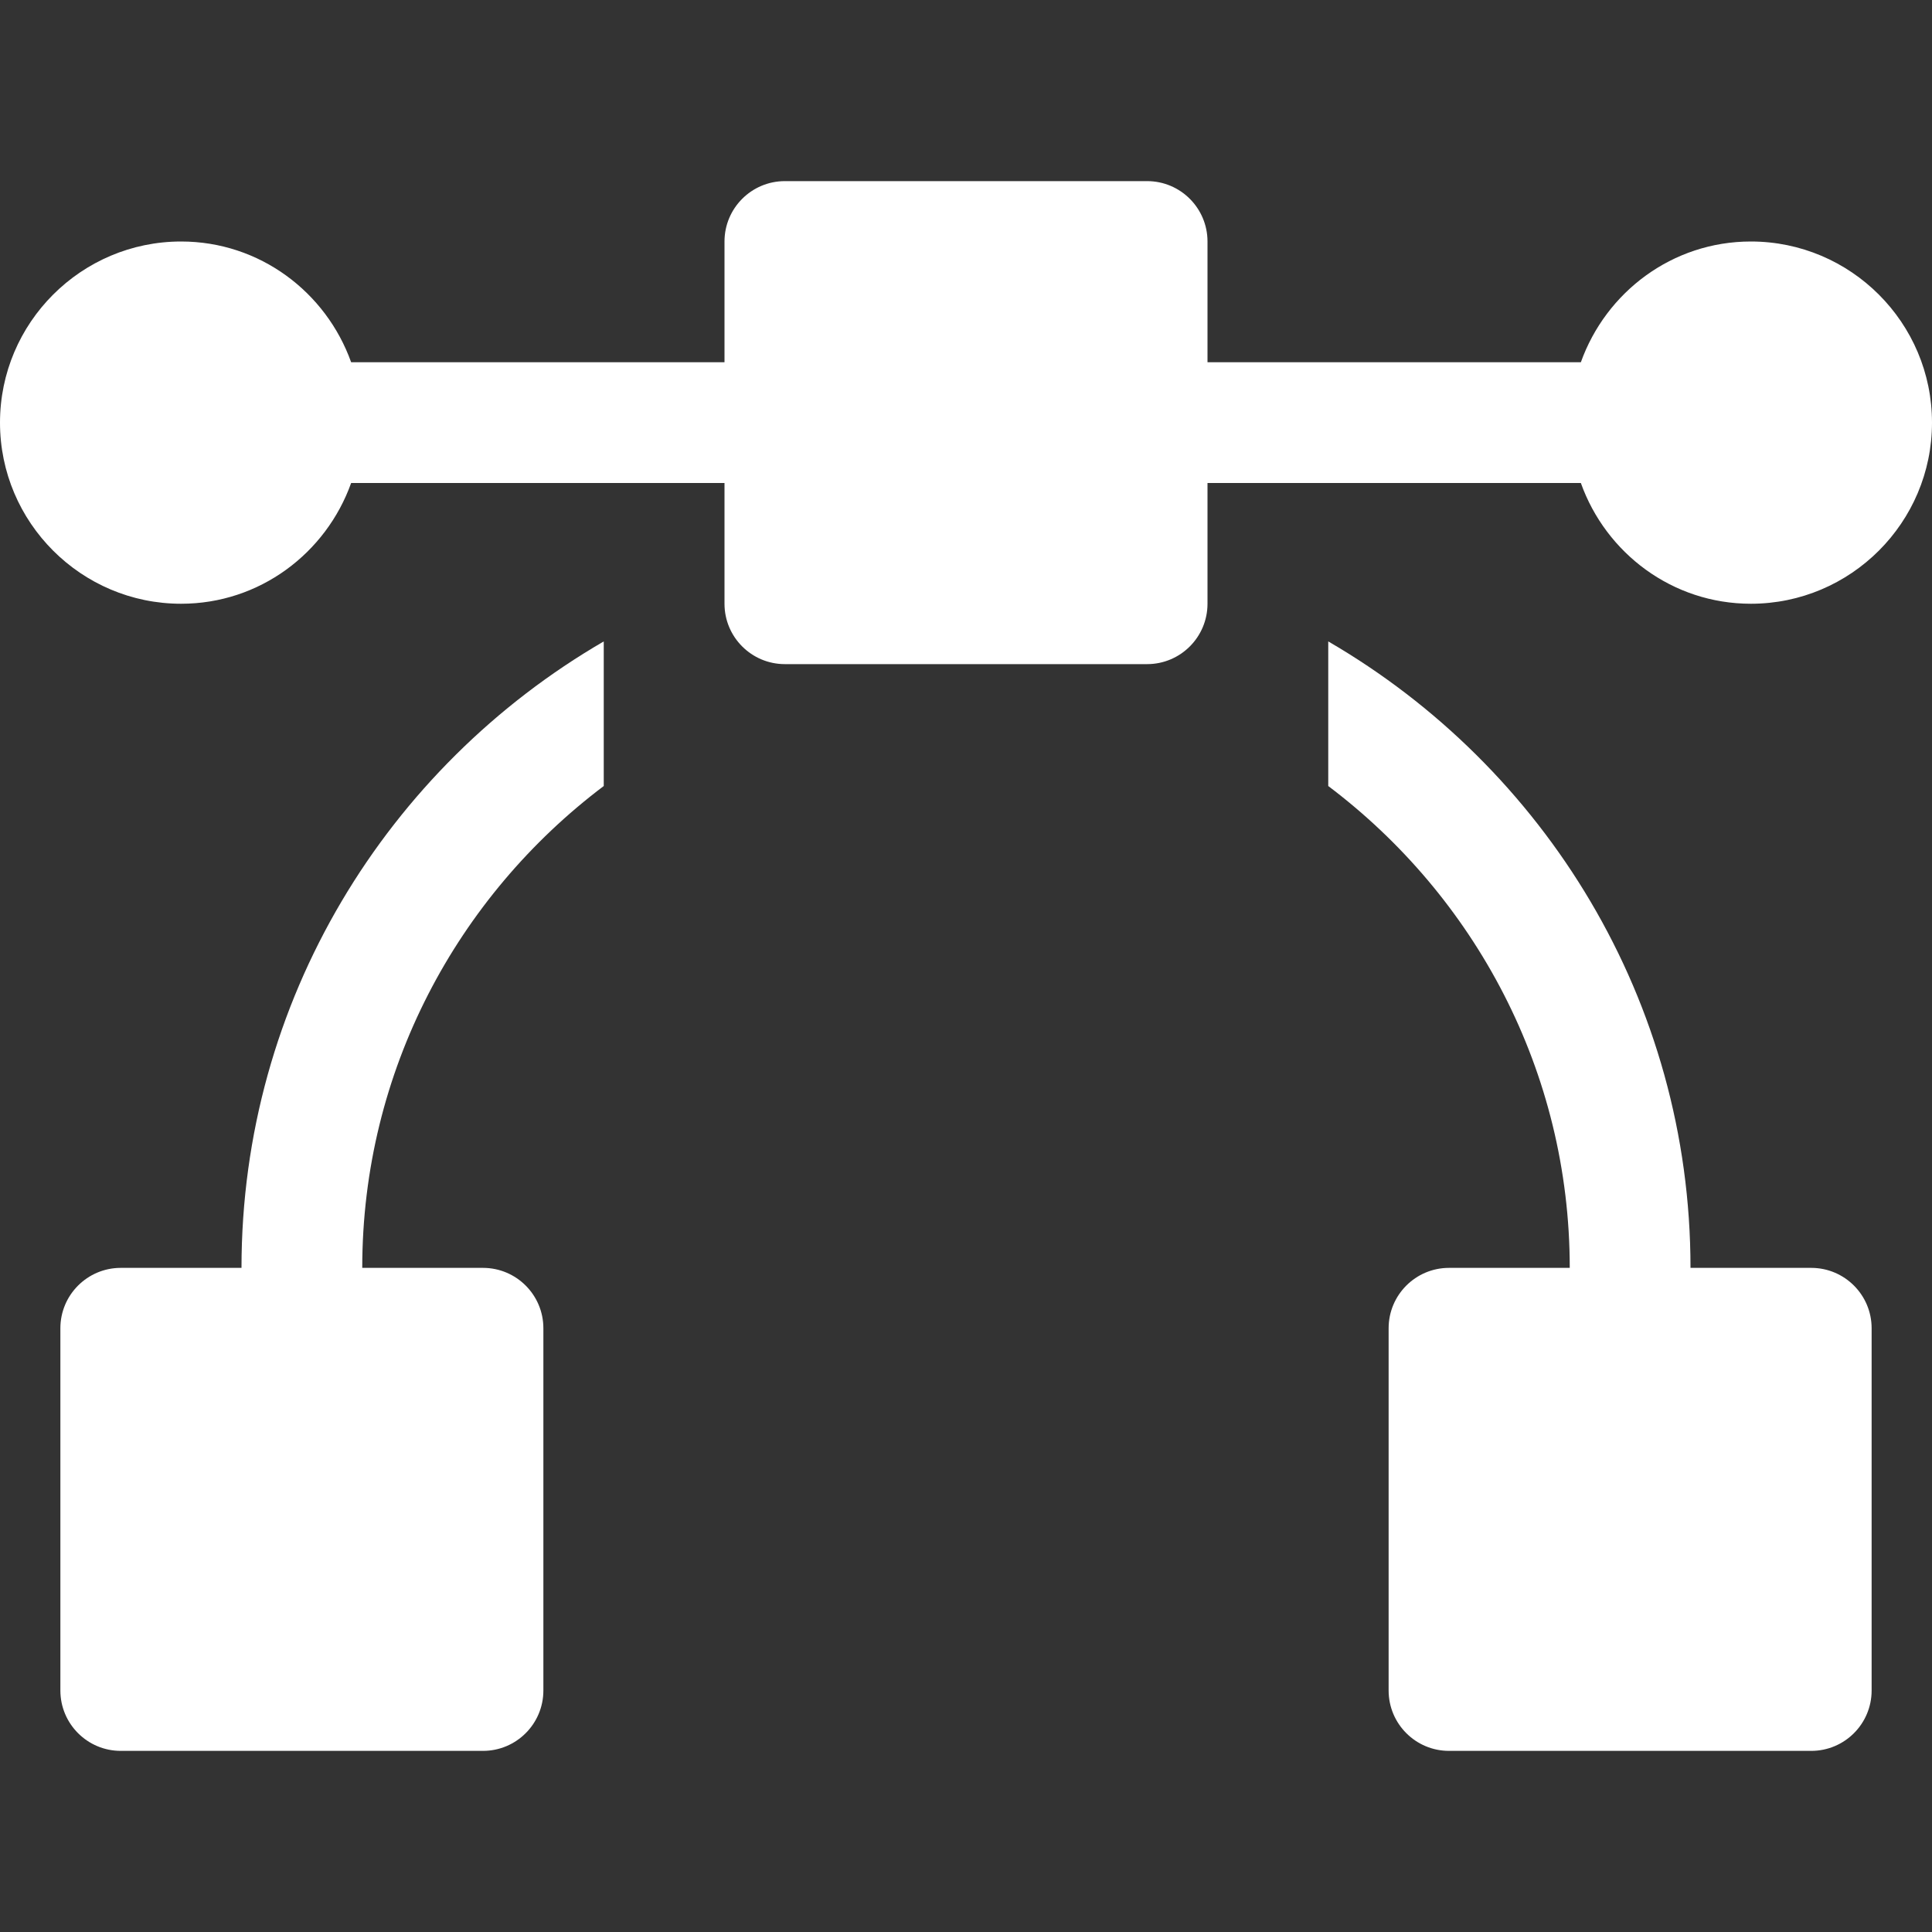 <svg version="1.1" xmlns="http://www.w3.org/2000/svg" xmlns:xlink="http://www.w3.org/1999/xlink" x="0px" y="0px" viewBox="0 0 32 32" xml:space="preserve" width="32" height="32"><rect x="0" y="0" width="32" height="32" fill="#333333" stroke="none"/><g class="nc-icon-wrapper" fill="#fff"><path fill="#fff" d="M29,4c-1.302,0-2.401,0.839-2.816,2H20V4c0-0.552-0.448-1-1-1h-6c-0.552,0-1,0.448-1,1v2H5.816 C5.401,4.839,4.302,4,3,4C1.346,4,0,5.346,0,7s1.346,3,3,3c1.302,0,2.401-0.839,2.816-2H12v2c0,0.552,0.448,1,1,1h6 c0.552,0,1-0.448,1-1V8h6.184c0.414,1.161,1.514,2,2.816,2c1.654,0,3-1.346,3-3S30.654,4,29,4z"></path> <path data-color="color-2" fill="#fff" d="M4,21H2c-0.552,0-1,0.448-1,1v6c0,0.552,0.448,1,1,1h6c0.552,0,1-0.448,1-1v-6 c0-0.552-0.448-1-1-1H6c0-3.262,1.577-6.154,4-7.981v-2.395C6.419,12.703,4,16.57,4,21z"></path> <path data-color="color-2" fill="#fff" d="M30,21h-2c0-4.43-2.419-8.297-6-10.376v2.395c2.423,1.827,4,4.719,4,7.981h-2 c-0.552,0-1,0.448-1,1v6c0,0.552,0.448,1,1,1h6c0.552,0,1-0.448,1-1v-6C31,21.448,30.552,21,30,21z"></path></g></svg>